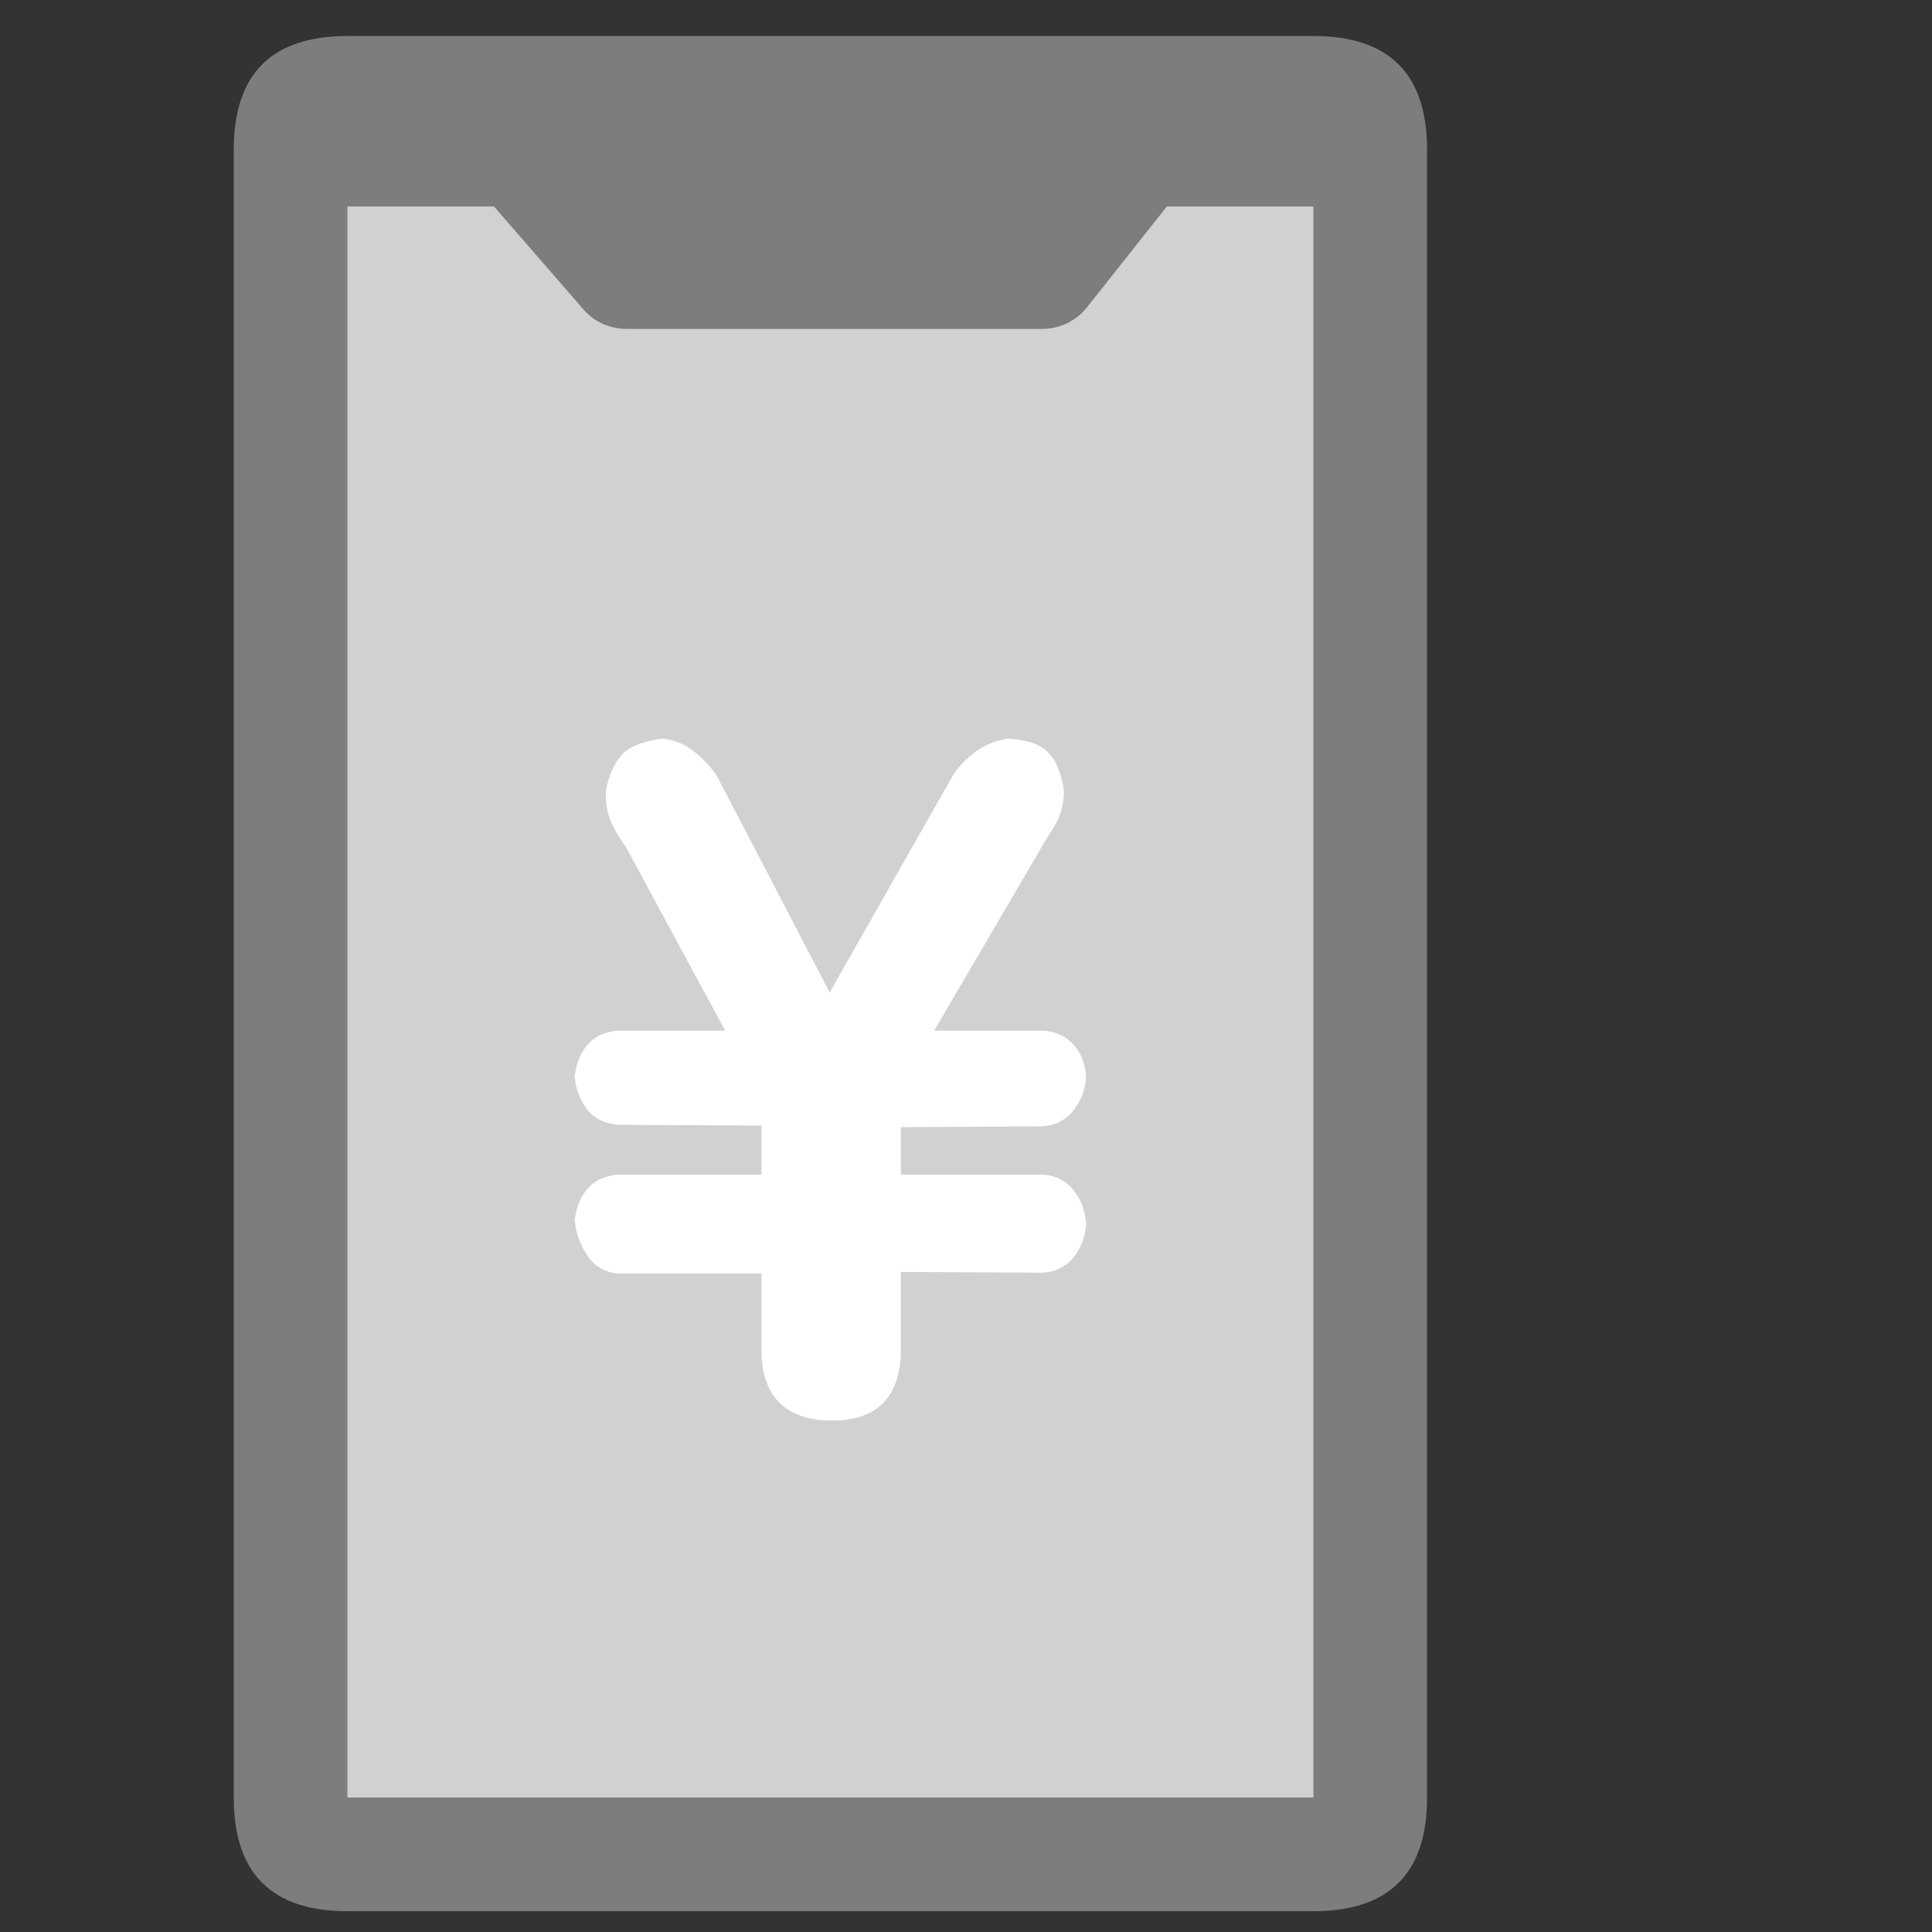 <svg t="1577886529146" class="icon" viewBox="0 0 1024 1024" version="1.1" xmlns="http://www.w3.org/2000/svg" p-id="4047" width="64" height="64"><rect x="0" y="0" width="1024" height="1024" fill="#333333" stroke="none"/><path d="M123.899 19.095m60.235 0l512 0q60.235 0 60.235 60.235l0 873.412q0 60.235-60.235 60.235l-512 0q-60.235 0-60.235-60.235l0-873.412q0-60.235 60.235-60.235Z" fill="#7D7D7D" p-id="4048"></path><path d="M184.135 109.448h77.673l47.405 54.513a30.118 30.118 0 0 0 22.709 10.36h220.582a30.118 30.118 0 0 0 23.612-11.445l42.345-53.429H696.135v843.294H184.135v-843.294z" fill="#D1D1D1" p-id="4049"></path><path d="M403.602 674.967H327.796a20.54 20.54 0 0 1-16.324-9.276A41.562 41.562 0 0 1 304.605 646.897c0.783-6.867 3.072-12.499 6.867-16.896 3.795-4.397 9.246-6.897 16.324-7.439h75.806v-25.992l-75.806-0.392c-7.078-0.572-12.529-3.192-16.324-7.831a33.22 33.22 0 0 1-6.867-17.769c0.783-6.867 3.072-12.499 6.867-16.896 3.795-4.427 9.246-6.897 16.324-7.439h56.561L331.711 448.873a62.645 62.645 0 0 1-7.469-12.589 35.539 35.539 0 0 1-3.132-16.685c1.295-7.71 3.915-13.975 7.831-18.793 3.945-4.819 11.294-7.891 22.016-9.276 6.295 0.542 11.927 2.831 16.896 6.807 4.969 3.976 9.035 8.312 12.168 13.011l59.723 114.688 65.596-115.531c3.162-4.668 7.228-8.794 12.198-12.348 4.969-3.614 10.601-5.813 16.866-6.626 3.915 0.301 7.529 0.813 10.842 1.656a23.191 23.191 0 0 1 8.614 4.126 22.287 22.287 0 0 1 6.295 8.252 48.188 48.188 0 0 1 3.735 14.035c0 7.951-2.62 15.511-7.861 22.679l-60.898 103.966h57.736c6.837 0.542 12.198 3.012 16.113 7.439 3.915 4.397 6.174 10.029 6.686 16.896a31.473 31.473 0 0 1-6.867 18.161 22.498 22.498 0 0 1-16.324 8.252l-74.993 0.422v25.148h75.384c6.837 0.542 12.198 3.313 16.113 8.252 3.915 4.969 6.174 10.842 6.686 17.769a31.202 31.202 0 0 1-6.686 17.92 22.136 22.136 0 0 1-16.113 8.041l-75.415-0.392v43.731C476.396 741.256 464.229 752.941 440.918 752.941c-11.535 0-20.48-2.891-26.895-8.674-6.415-5.752-9.909-14.577-10.421-26.383V674.936z" fill="#FFFFFF" p-id="4050"></path></svg>